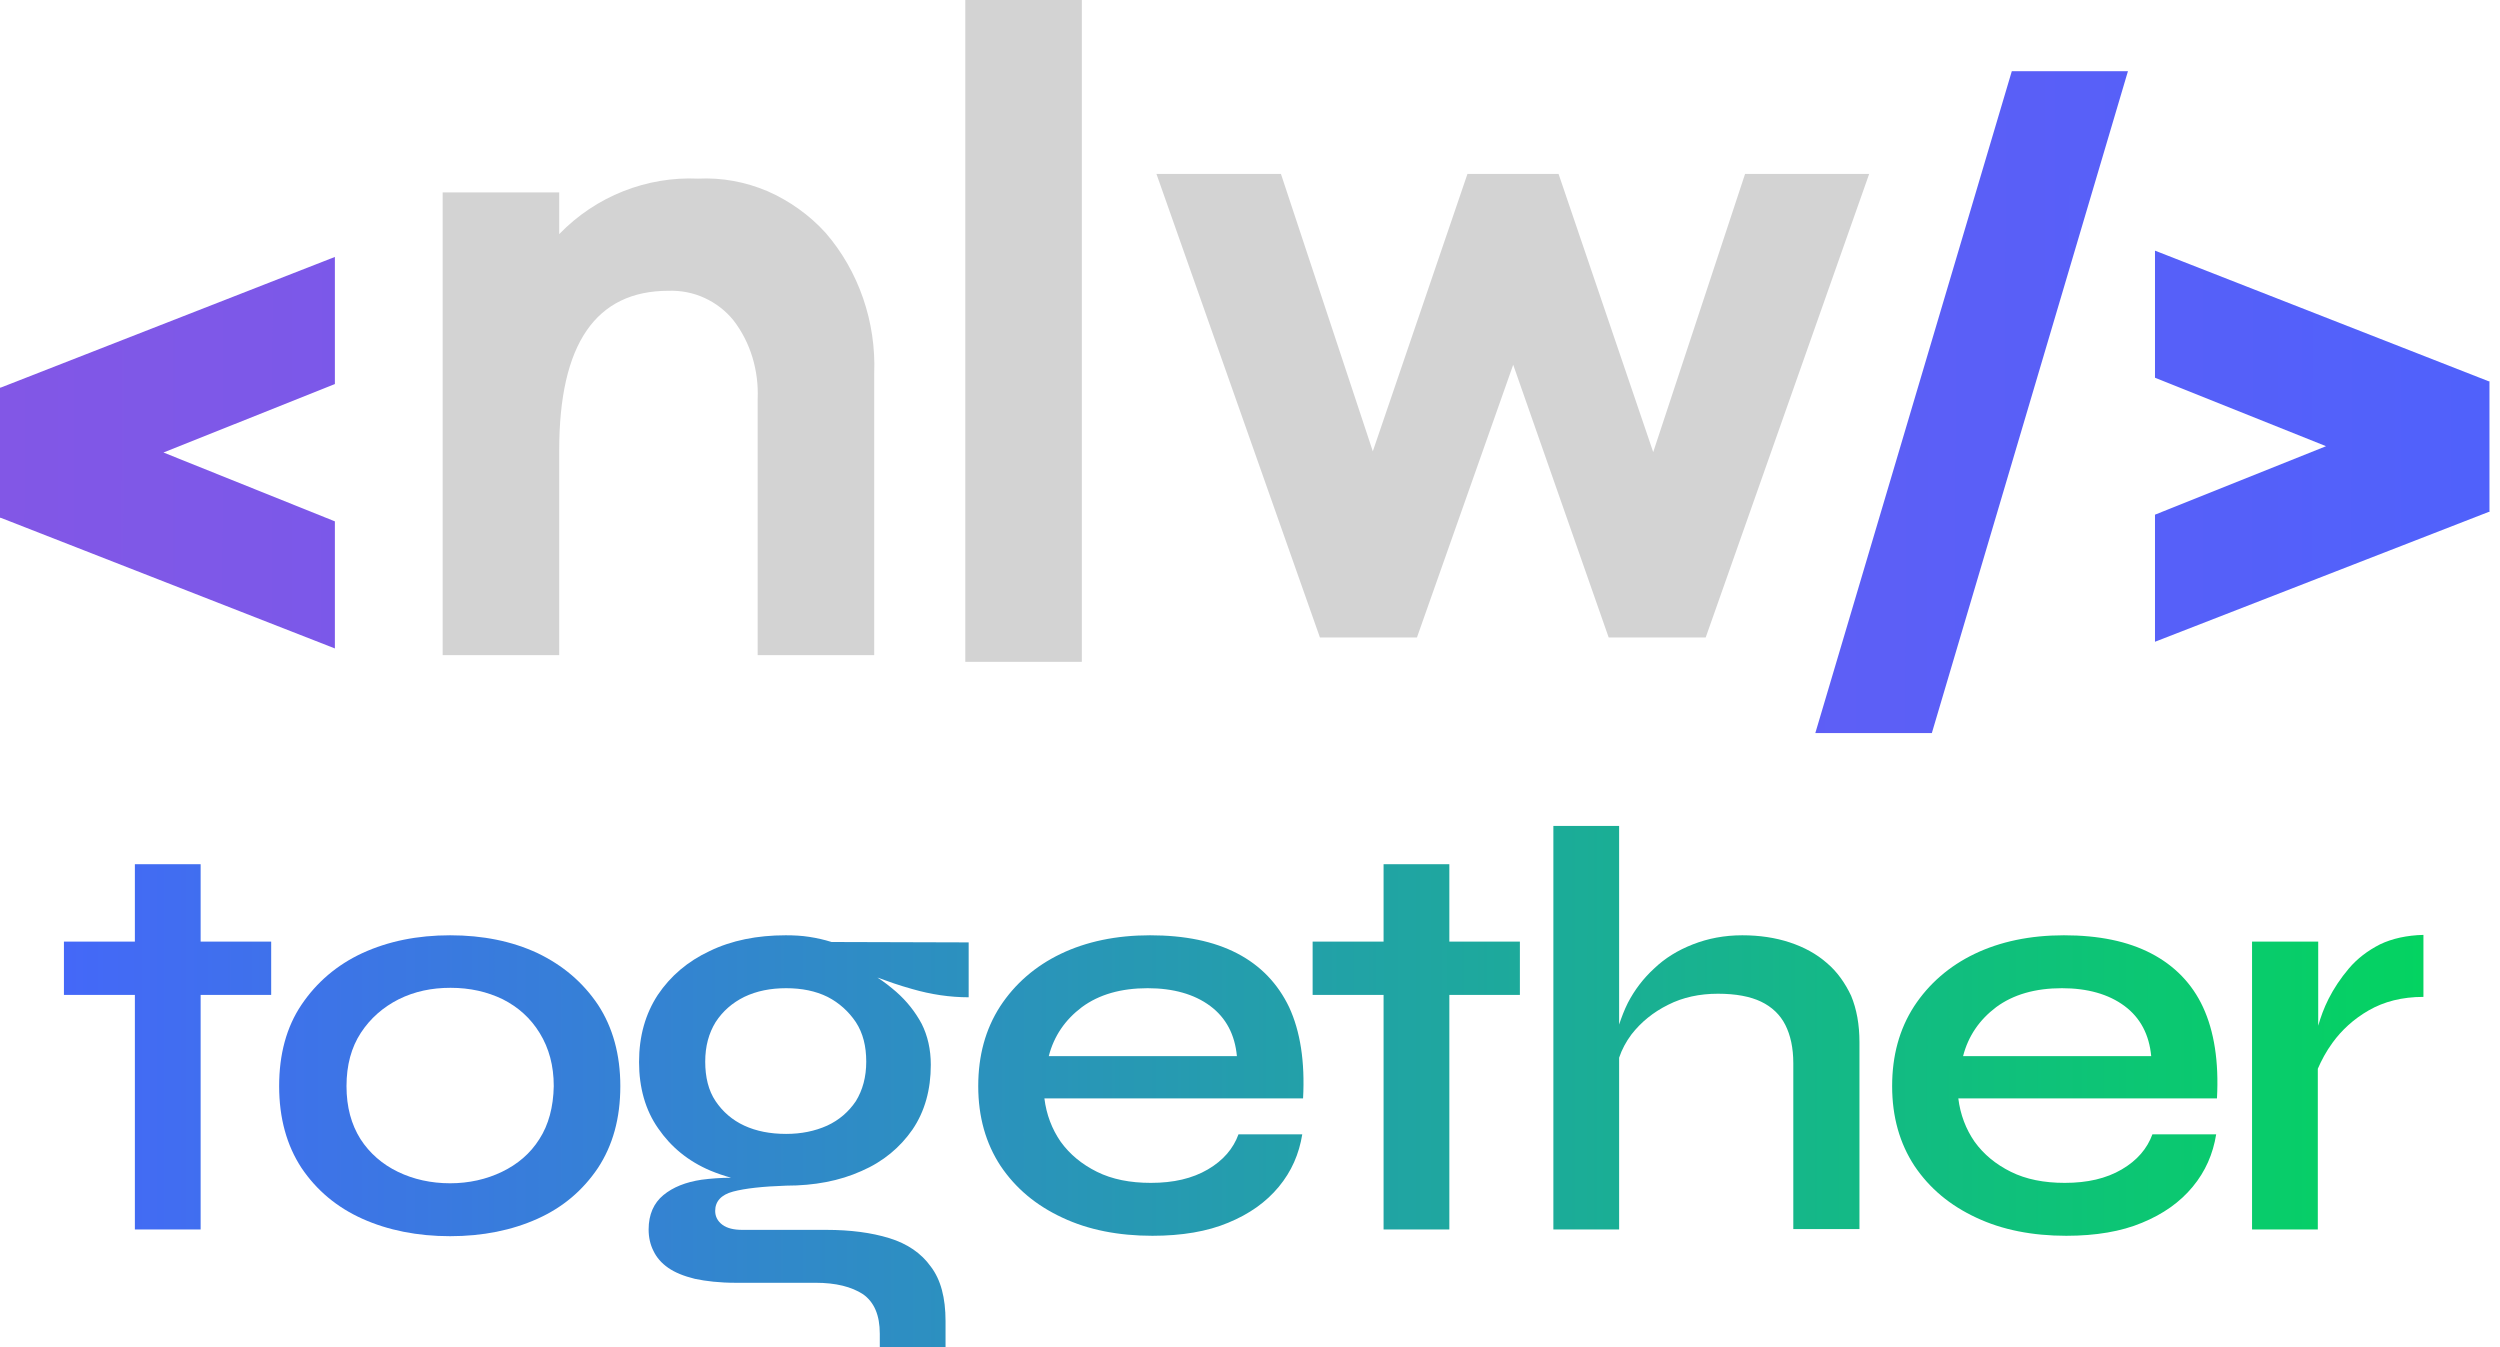 <svg width="193" height="104" viewBox="0 0 193 104" fill="none" xmlns="http://www.w3.org/2000/svg"><path fill-rule="evenodd" clip-rule="evenodd" d="M25.853 29.648V19.836L0.061 29.921H0L0 39.975H0.061L25.853 50.06V40.249L12.62 34.933L25.853 29.648Z" fill="url(#paint0_linear)"></path><path fill-rule="evenodd" clip-rule="evenodd" d="M166.365 49.544V39.733L179.568 34.447L166.365 29.161V19.35L192.126 29.435H192.187V39.52H192.126L166.365 49.544ZM155.311 5.498L140.143 56.591H149.139L164.277 5.498H155.311Z" fill="url(#paint1_linear)"></path><path fill-rule="evenodd" clip-rule="evenodd" d="M63.743 17.983C66.291 20.929 67.642 24.848 67.489 28.827V50.577H58.492V30.802C58.585 28.615 57.94 26.427 56.62 24.726C56.005 23.967 55.238 23.39 54.378 22.995C53.518 22.6 52.566 22.418 51.615 22.448C45.996 22.448 43.171 26.549 43.171 34.751V50.577H34.174V14.854H43.171V18.074C44.583 16.616 46.272 15.492 48.114 14.763C49.956 14.034 51.922 13.7 53.887 13.791C55.729 13.7 57.541 14.034 59.26 14.763C60.918 15.492 62.484 16.586 63.743 17.983Z" fill="lightgray"></path><path fill-rule="evenodd" clip-rule="evenodd" d="M74.521 0V51.093H83.517V0L74.521 0Z" fill="lightgray"></path><path fill-rule="evenodd" clip-rule="evenodd" d="M131.681 49.21H124.189L116.819 28.159L109.389 49.21H101.897L89.277 13.426H98.888L105.981 34.842L113.288 13.426H120.32L127.628 34.903L134.72 13.426H144.3L131.681 49.21Z" fill="lightgray"></path><path d="M15.489 66.717H10.412V72.692H4.935V76.807H10.412V94.915H15.489V76.807H20.935V72.692H15.489V66.717Z" fill="url(#paint2_linear)"></path><path d="M41.489 73.576C39.52 72.661 37.273 72.204 34.75 72.204C32.227 72.204 29.981 72.661 27.981 73.576C26.012 74.49 24.443 75.832 23.273 77.569C22.104 79.307 21.55 81.41 21.55 83.849C21.55 86.319 22.135 88.422 23.273 90.16C24.443 91.897 26.012 93.208 27.981 94.092C29.95 94.976 32.227 95.434 34.75 95.434C37.273 95.434 39.52 94.976 41.489 94.092C43.458 93.208 44.997 91.897 46.166 90.16C47.304 88.422 47.889 86.349 47.889 83.849C47.889 81.41 47.304 79.307 46.166 77.569C44.997 75.832 43.458 74.521 41.489 73.576ZM41.643 87.934C40.935 89.062 39.95 89.885 38.75 90.465C37.55 91.044 36.197 91.349 34.75 91.349C33.273 91.349 31.92 91.044 30.72 90.465C29.52 89.885 28.535 89.032 27.827 87.934C27.12 86.806 26.75 85.465 26.75 83.849C26.75 82.234 27.12 80.862 27.858 79.734C28.597 78.606 29.581 77.752 30.781 77.143C32.012 76.533 33.335 76.259 34.781 76.259C36.289 76.259 37.612 76.563 38.812 77.143C40.012 77.752 40.966 78.606 41.673 79.764C42.381 80.923 42.75 82.264 42.75 83.849C42.72 85.465 42.35 86.837 41.643 87.934Z" fill="url(#paint3_linear)"></path><path d="M62.474 72.326C61.889 72.234 61.273 72.204 60.658 72.204C58.443 72.204 56.474 72.6 54.781 73.423C53.089 74.216 51.766 75.344 50.781 76.807C49.827 78.271 49.335 79.978 49.335 81.99C49.335 83.971 49.827 85.709 50.812 87.111C51.797 88.544 53.12 89.641 54.843 90.373C55.366 90.587 55.889 90.769 56.443 90.922C55.643 90.922 54.873 90.983 54.166 91.074C52.935 91.257 51.95 91.653 51.212 92.263C50.474 92.873 50.074 93.757 50.074 94.915C50.074 95.525 50.197 96.074 50.443 96.562C50.689 97.08 51.058 97.507 51.581 97.873C52.104 98.238 52.781 98.513 53.643 98.726C54.504 98.909 55.55 99.031 56.781 99.031H62.966C64.535 99.031 65.735 99.336 66.627 99.915C67.489 100.525 67.92 101.531 67.92 102.963V104H72.996V101.988C72.996 100.189 72.627 98.787 71.858 97.781C71.12 96.745 70.043 96.013 68.658 95.586C67.273 95.159 65.643 94.946 63.797 94.946H57.304C56.658 94.946 56.135 94.824 55.766 94.55C55.397 94.275 55.212 93.909 55.212 93.483C55.212 92.751 55.673 92.233 56.596 91.989C57.52 91.745 58.873 91.593 60.689 91.532C62.873 91.532 64.812 91.166 66.504 90.404C68.197 89.672 69.489 88.575 70.443 87.203C71.397 85.8 71.858 84.124 71.858 82.203C71.858 81.014 71.612 79.947 71.15 79.033C70.658 78.118 70.012 77.295 69.181 76.563C68.72 76.167 68.258 75.801 67.735 75.466C68.566 75.771 69.427 76.076 70.412 76.35C71.889 76.777 73.335 76.99 74.781 76.99V72.753L64.197 72.722C63.612 72.539 63.058 72.417 62.474 72.326ZM66.073 78.911C66.627 79.764 66.874 80.77 66.874 81.959C66.874 83.148 66.597 84.154 66.073 85.008C65.52 85.831 64.781 86.471 63.858 86.898C62.904 87.325 61.858 87.538 60.689 87.538C59.458 87.538 58.381 87.325 57.458 86.898C56.535 86.471 55.797 85.831 55.243 85.008C54.689 84.185 54.443 83.148 54.443 81.959C54.443 80.77 54.72 79.764 55.243 78.911C55.797 78.057 56.535 77.417 57.458 76.96C58.412 76.502 59.489 76.289 60.689 76.289C61.889 76.289 62.966 76.502 63.889 76.96C64.781 77.417 65.52 78.088 66.073 78.911Z" fill="url(#paint4_linear)"></path><path d="M95.52 73.606C93.704 72.661 91.458 72.204 88.781 72.204C86.166 72.204 83.858 72.692 81.889 73.637C79.92 74.582 78.35 75.954 77.212 77.691C76.073 79.46 75.52 81.502 75.52 83.849C75.52 86.227 76.104 88.27 77.243 90.007C78.412 91.745 79.981 93.056 82.012 94.001C84.012 94.946 86.35 95.403 88.966 95.403C91.243 95.403 93.212 95.068 94.812 94.397C96.443 93.727 97.735 92.812 98.72 91.623C99.704 90.434 100.289 89.093 100.535 87.569H95.612C95.212 88.666 94.443 89.581 93.243 90.282C92.043 90.983 90.597 91.318 88.843 91.318C87.243 91.318 85.858 91.044 84.689 90.465C83.52 89.885 82.597 89.123 81.889 88.148C81.212 87.172 80.781 86.044 80.627 84.794H100.597C100.75 81.959 100.381 79.612 99.52 77.752C98.658 75.954 97.335 74.551 95.52 73.606ZM80.966 81.532C81.366 79.978 82.227 78.728 83.52 77.752C84.843 76.777 86.535 76.289 88.597 76.289C90.566 76.289 92.197 76.746 93.427 77.661C94.658 78.575 95.335 79.886 95.489 81.532H80.966Z" fill="url(#paint5_linear)"></path><path d="M111.889 66.717H106.812V72.692H101.335V76.807H106.812V94.915H111.889V76.807H117.335V72.692H111.889V66.717Z" fill="url(#paint6_linear)"></path><path d="M141.027 74.338C140.227 73.637 139.273 73.119 138.166 72.753C137.058 72.387 135.827 72.204 134.504 72.204C133.12 72.204 131.858 72.448 130.689 72.905C129.52 73.362 128.535 73.972 127.704 74.765C126.873 75.527 126.196 76.411 125.673 77.417C125.396 77.966 125.181 78.545 124.996 79.094V63.76H119.92V94.915H124.996V81.654C125.212 81.014 125.52 80.435 125.95 79.856C126.689 78.911 127.612 78.149 128.781 77.569C129.92 76.99 131.212 76.716 132.627 76.716C134.012 76.716 135.12 76.929 135.95 77.326C136.781 77.722 137.427 78.332 137.827 79.124C138.227 79.917 138.443 80.892 138.443 82.081V94.885H143.55V80.466C143.55 79.094 143.335 77.905 142.904 76.868C142.443 75.893 141.827 75.009 141.027 74.338Z" fill="url(#paint7_linear)"></path><path d="M166.073 73.606C164.258 72.661 162.012 72.204 159.335 72.204C156.72 72.204 154.412 72.692 152.443 73.637C150.473 74.582 148.904 75.954 147.766 77.691C146.627 79.46 146.073 81.502 146.073 83.849C146.073 86.227 146.658 88.27 147.796 90.007C148.966 91.745 150.535 93.056 152.566 94.001C154.566 94.946 156.904 95.403 159.52 95.403C161.796 95.403 163.766 95.068 165.366 94.397C166.996 93.727 168.289 92.812 169.273 91.623C170.258 90.434 170.843 89.093 171.089 87.569H166.166C165.766 88.666 164.996 89.581 163.796 90.282C162.596 90.983 161.15 91.318 159.396 91.318C157.796 91.318 156.412 91.044 155.243 90.465C154.073 89.885 153.15 89.123 152.443 88.148C151.766 87.172 151.335 86.044 151.181 84.794H171.15C171.304 81.959 170.935 79.612 170.073 77.752C169.243 75.954 167.889 74.551 166.073 73.606ZM151.55 81.532C151.95 79.978 152.812 78.728 154.104 77.752C155.427 76.777 157.12 76.289 159.181 76.289C161.15 76.289 162.781 76.746 164.012 77.661C165.243 78.575 165.919 79.886 166.073 81.532H151.55Z" fill="url(#paint8_linear)"></path><path d="M183.735 72.905C182.781 73.393 181.981 74.003 181.335 74.765C180.689 75.527 180.166 76.32 179.766 77.112C179.396 77.844 179.15 78.545 178.966 79.185V72.692H173.858V94.915H178.935V82.508C179.212 81.868 179.581 81.167 180.073 80.496C180.781 79.52 181.704 78.667 182.873 77.996C184.043 77.326 185.427 76.96 187.089 76.96V72.174C185.827 72.204 184.689 72.448 183.735 72.905Z" fill="url(#paint9_linear)"></path><defs><linearGradient id="paint0_linear" x1="-6.99606e-10" y1="28.098" x2="397.016" y2="29.023" gradientUnits="userSpaceOnUse"><stop stop-color="#8257E6"></stop><stop offset="0.568" stop-color="#4763FF"></stop><stop offset="0.939" stop-color="#04D361"></stop></linearGradient><linearGradient id="paint1_linear" x1="-6.99606e-10" y1="28.098" x2="397.016" y2="29.023" gradientUnits="userSpaceOnUse"><stop stop-color="#8257E6"></stop><stop offset="0.568" stop-color="#4763FF"></stop><stop offset="0.939" stop-color="#04D361"></stop></linearGradient><linearGradient id="paint2_linear" x1="-215.065" y1="83.941" x2="187.089" y2="84.04" gradientUnits="userSpaceOnUse"><stop stop-color="#8257E6"></stop><stop offset="0.526" stop-color="#4763FF"></stop><stop offset="1" stop-color="#04D361"></stop></linearGradient><linearGradient id="paint3_linear" x1="-215.065" y1="83.941" x2="187.089" y2="84.04" gradientUnits="userSpaceOnUse"><stop stop-color="#8257E6"></stop><stop offset="0.526" stop-color="#4763FF"></stop><stop offset="1" stop-color="#04D361"></stop></linearGradient><linearGradient id="paint4_linear" x1="-215.065" y1="83.941" x2="187.089" y2="84.04" gradientUnits="userSpaceOnUse"><stop stop-color="#8257E6"></stop><stop offset="0.526" stop-color="#4763FF"></stop><stop offset="1" stop-color="#04D361"></stop></linearGradient><linearGradient id="paint5_linear" x1="-215.065" y1="83.941" x2="187.089" y2="84.04" gradientUnits="userSpaceOnUse"><stop stop-color="#8257E6"></stop><stop offset="0.526" stop-color="#4763FF"></stop><stop offset="1" stop-color="#04D361"></stop></linearGradient><linearGradient id="paint6_linear" x1="-215.065" y1="83.941" x2="187.089" y2="84.04" gradientUnits="userSpaceOnUse"><stop stop-color="#8257E6"></stop><stop offset="0.526" stop-color="#4763FF"></stop><stop offset="1" stop-color="#04D361"></stop></linearGradient><linearGradient id="paint7_linear" x1="-215.065" y1="83.941" x2="187.089" y2="84.04" gradientUnits="userSpaceOnUse"><stop stop-color="#8257E6"></stop><stop offset="0.526" stop-color="#4763FF"></stop><stop offset="1" stop-color="#04D361"></stop></linearGradient><linearGradient id="paint8_linear" x1="-215.065" y1="83.941" x2="187.089" y2="84.04" gradientUnits="userSpaceOnUse"><stop stop-color="#8257E6"></stop><stop offset="0.526" stop-color="#4763FF"></stop><stop offset="1" stop-color="#04D361"></stop></linearGradient><linearGradient id="paint9_linear" x1="-215.065" y1="83.941" x2="187.089" y2="84.04" gradientUnits="userSpaceOnUse"><stop stop-color="#8257E6"></stop><stop offset="0.526" stop-color="#4763FF"></stop><stop offset="1" stop-color="#04D361"></stop></linearGradient></defs></svg>